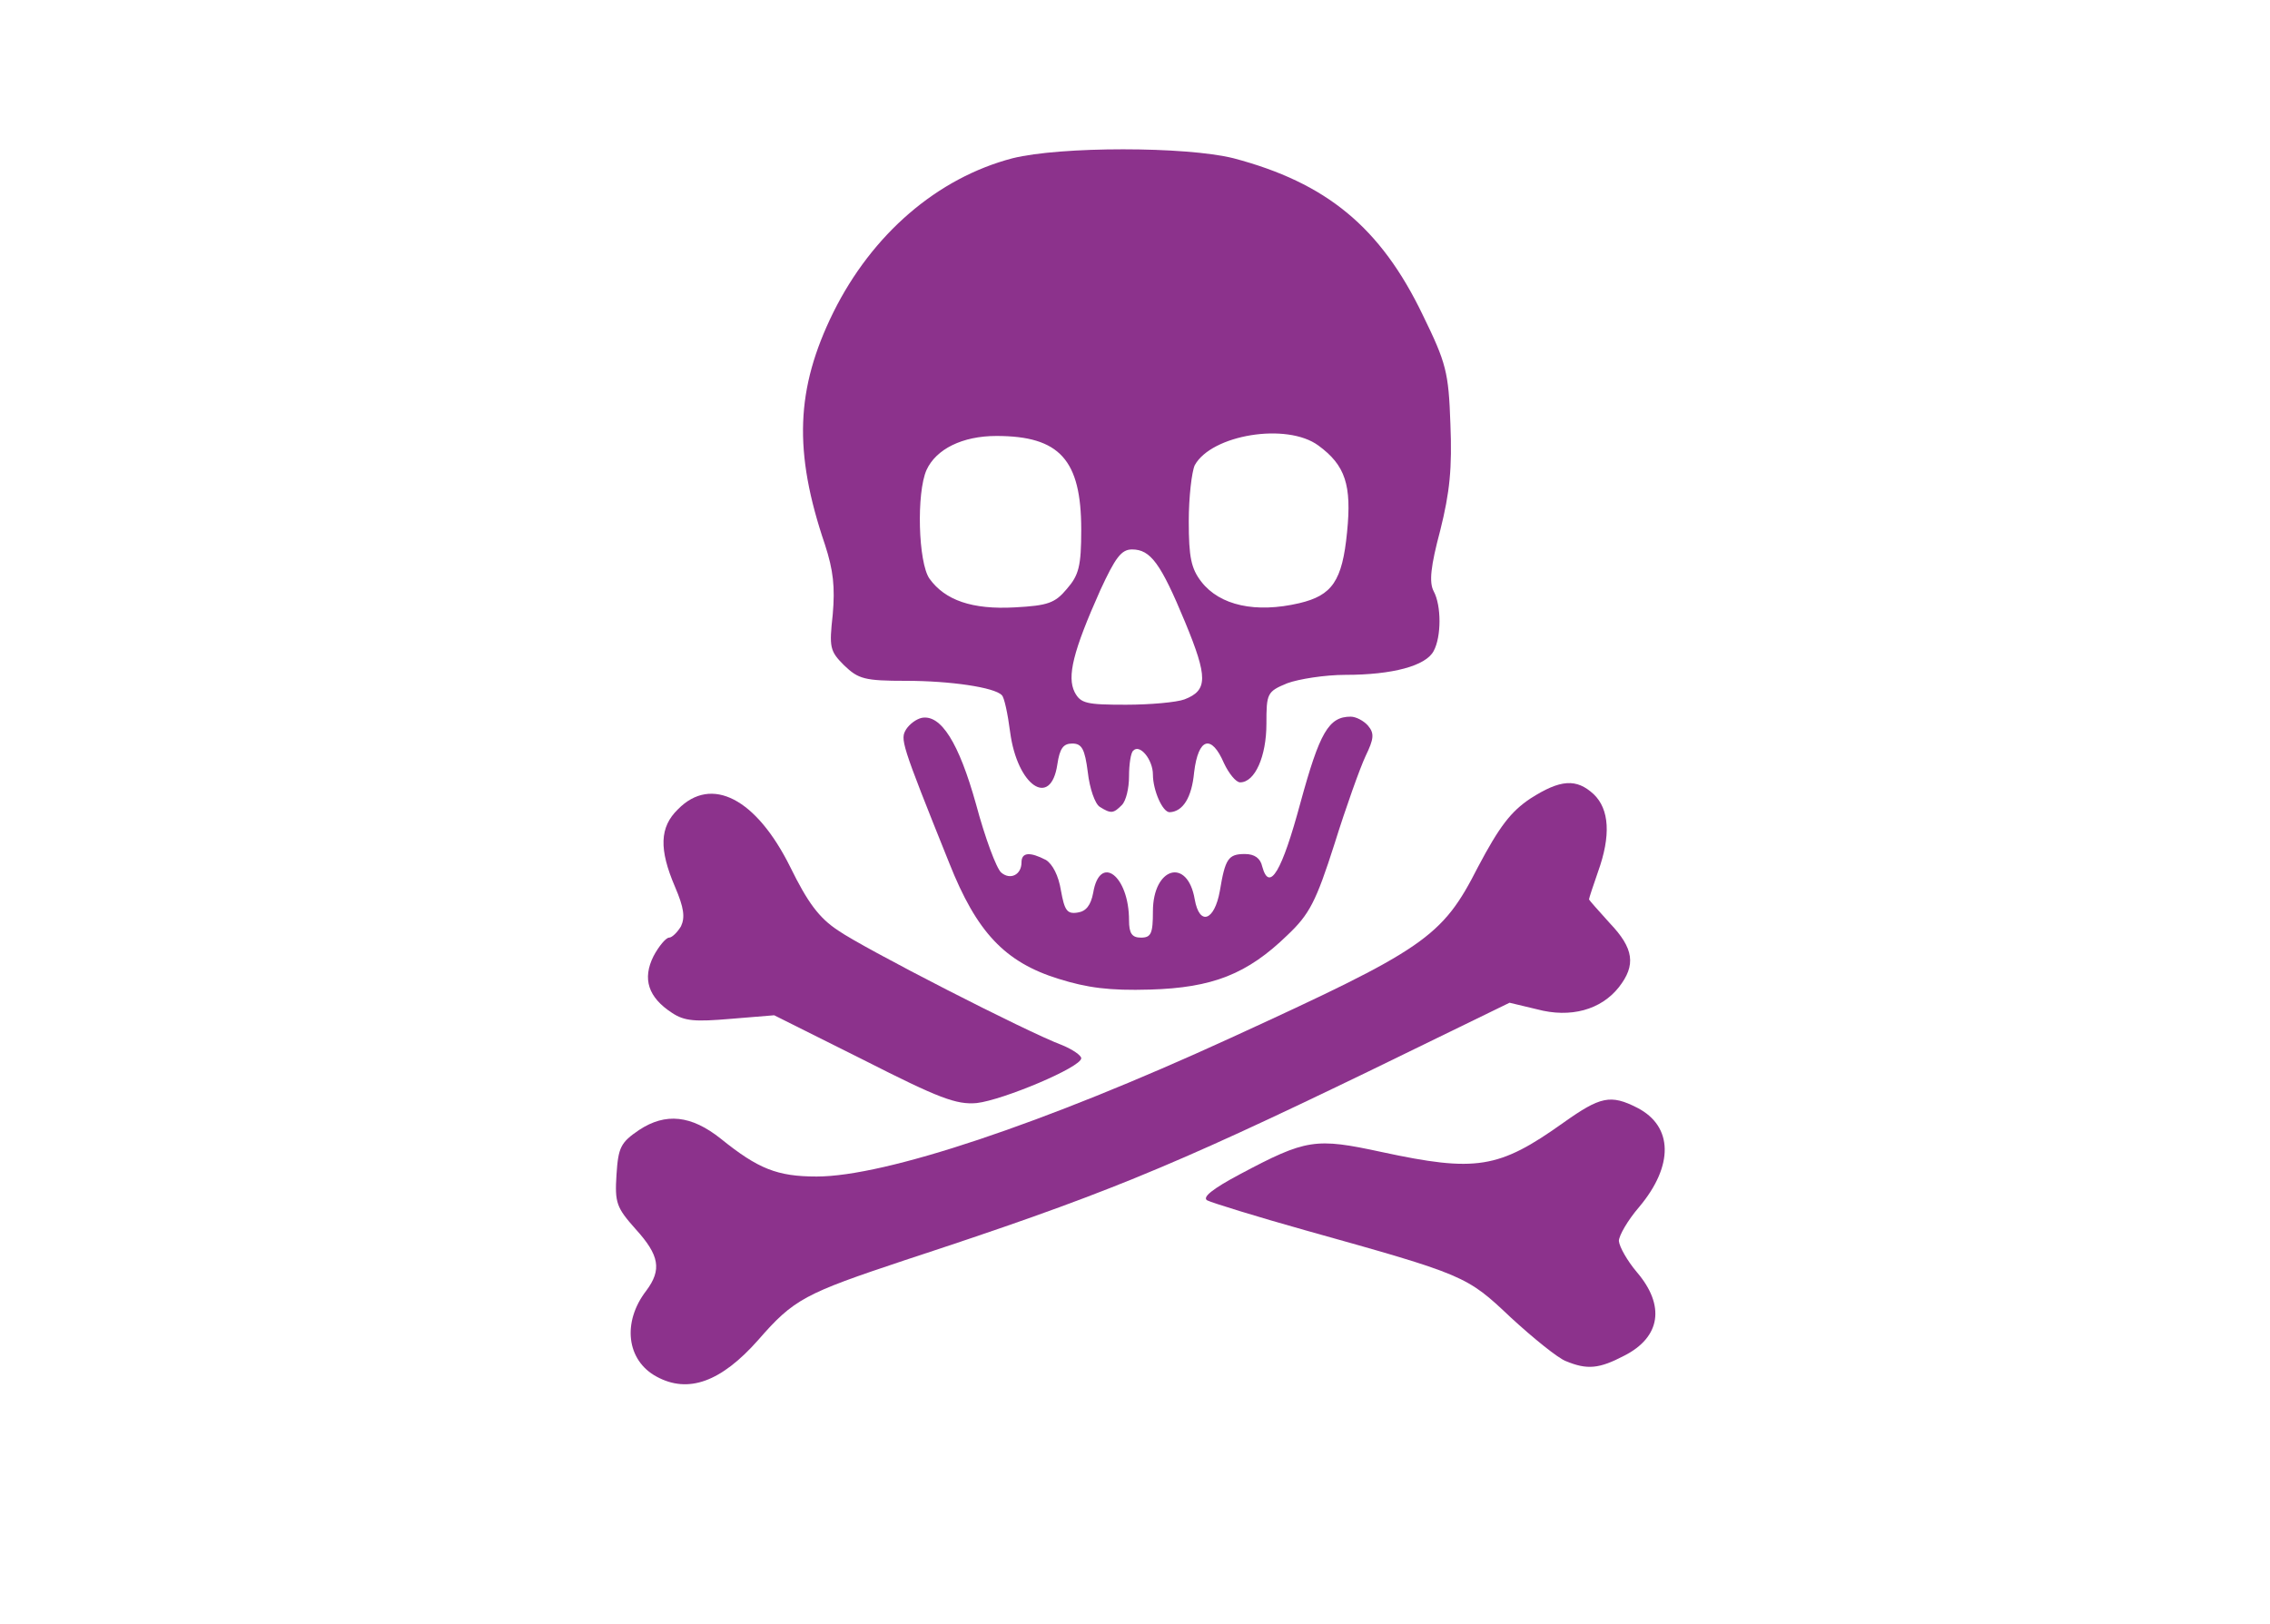 <svg xmlns="http://www.w3.org/2000/svg" version="1.0" width="380px" height="272px" viewBox="0 0 3800 2720" preserveAspectRatio="xMidYMid meet"><link xmlns="" type="text/css" rel="stylesheet" />
<g id="layer102" fill="#8c328c" stroke="none">
 <path d="M1099 2305 c-50 -27 -58 -91 -17 -144 26 -35 22 -59 -18 -103 -32 -36 -35 -44 -32 -91 3 -46 7 -54 38 -75 44 -29 87 -25 137 15 62 50 94 63 160 63 115 0 379 -88 693 -232 325 -149 354 -168 414 -286 36 -68 55 -93 88 -115 50 -32 77 -34 106 -7 26 25 29 69 7 130 -8 23 -15 44 -15 46 0 1 16 19 35 40 40 42 44 70 15 107 -30 38 -81 52 -137 37 l-46 -11 -236 115 c-335 162 -447 208 -776 316 -168 56 -186 65 -246 134 -62 70 -117 90 -170 61z"/>
 <path d="M2621 2279 c-13 -5 -54 -38 -92 -73 -74 -70 -76 -71 -344 -146 -82 -23 -156 -46 -164 -50 -9 -5 8 -19 55 -44 111 -59 126 -61 237 -37 158 34 196 28 304 -49 62 -44 79 -48 124 -25 60 31 61 97 3 166 -19 22 -34 48 -34 57 1 10 14 33 30 52 48 56 40 109 -21 140 -42 22 -62 24 -98 9z"/>
 <path d="M1446 1775 l-150 -75 -73 6 c-59 5 -77 4 -98 -10 -40 -26 -50 -57 -31 -95 9 -17 21 -31 26 -31 5 0 14 -9 20 -19 7 -15 5 -31 -10 -66 -27 -63 -26 -100 5 -130 56 -57 131 -18 188 97 29 59 48 85 80 106 43 30 316 170 375 192 17 7 32 17 32 22 0 15 -131 70 -175 75 -34 3 -63 -8 -189 -72z"/>
 <path d="M1772 1639 c-90 -28 -137 -78 -183 -194 -82 -204 -82 -207 -72 -224 6 -9 17 -17 26 -19 32 -6 62 41 91 145 15 56 34 107 42 114 15 13 34 4 34 -17 0 -17 14 -18 41 -4 11 7 21 26 25 51 6 33 10 40 28 37 14 -2 22 -12 26 -33 11 -66 60 -29 60 46 0 22 5 29 20 29 17 0 20 -7 20 -44 0 -74 58 -91 70 -20 8 45 33 36 42 -14 9 -54 14 -62 42 -62 16 0 26 7 29 21 12 44 33 8 64 -107 32 -117 47 -144 84 -144 9 0 22 7 29 15 11 13 10 22 -4 51 -9 19 -33 86 -52 147 -31 97 -42 118 -79 153 -67 65 -125 88 -230 91 -68 2 -105 -3 -153 -18z"/>
 <path d="M1841 1351 c-8 -5 -17 -31 -20 -58 -5 -39 -10 -48 -26 -48 -15 0 -21 8 -25 35 -11 74 -67 36 -79 -54 -4 -31 -10 -59 -14 -62 -12 -13 -86 -24 -160 -24 -70 0 -80 -3 -104 -26 -24 -24 -25 -30 -19 -85 4 -46 1 -74 -13 -117 -53 -156 -49 -261 14 -389 65 -131 174 -225 300 -258 80 -20 290 -20 370 0 155 41 246 115 317 263 39 80 43 95 46 182 3 74 -1 114 -17 178 -16 60 -19 87 -11 102 13 24 13 76 0 100 -13 25 -69 40 -148 40 -34 0 -78 7 -97 14 -34 14 -35 17 -35 68 0 54 -19 98 -44 98 -7 0 -19 -15 -27 -32 -21 -49 -43 -43 -50 15 -4 43 -19 66 -41 67 -12 0 -28 -37 -28 -63 0 -25 -22 -52 -33 -40 -4 3 -7 23 -7 43 0 20 -5 41 -12 48 -14 14 -18 15 -37 3z m142 -180 c39 -15 39 -37 1 -129 -41 -99 -58 -122 -89 -122 -18 0 -28 14 -53 68 -46 103 -56 145 -43 171 10 19 20 21 86 21 40 0 85 -4 98 -9z m-197 -185 c20 -23 24 -38 24 -99 0 -117 -36 -157 -142 -157 -57 0 -101 22 -117 57 -17 38 -14 155 5 182 26 36 71 52 143 48 55 -3 67 -7 87 -31z m389 24 c55 -13 72 -37 80 -119 8 -79 -3 -112 -48 -145 -53 -39 -179 -18 -207 33 -5 11 -10 53 -10 94 0 60 4 79 21 101 31 40 91 53 164 36z"/>
 </g>
</svg>